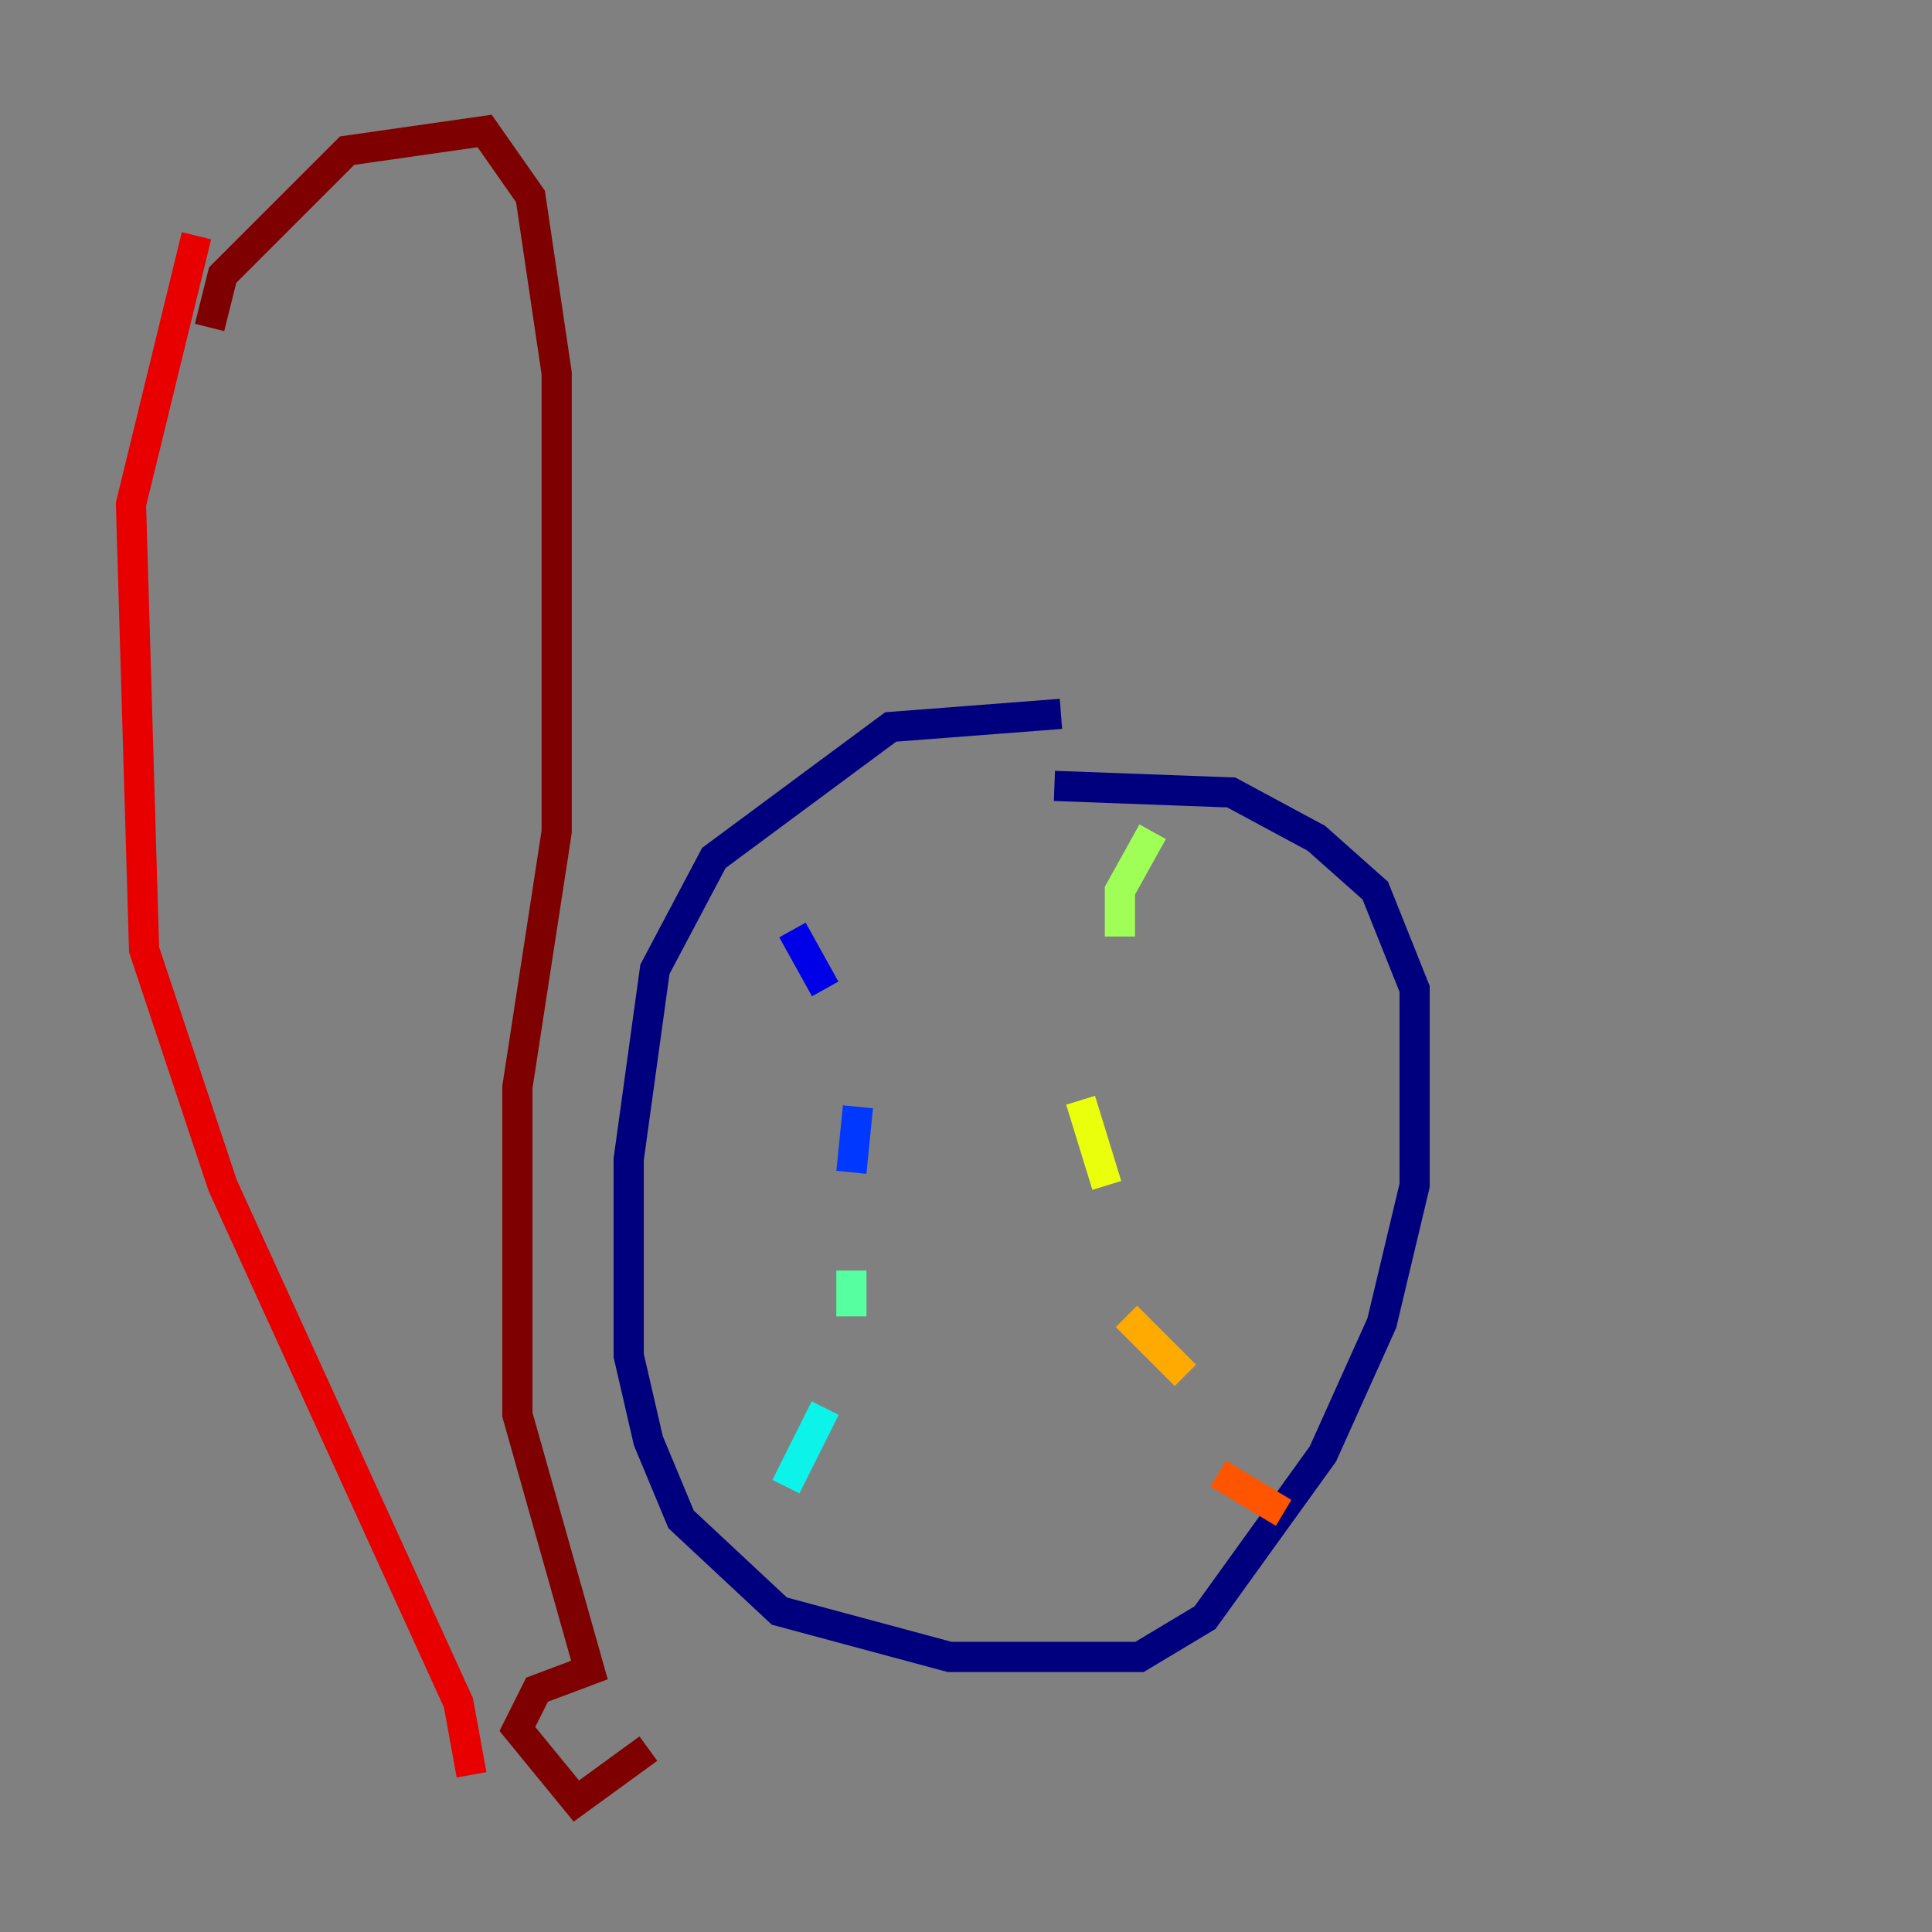 <?xml version="1.0" encoding="utf-8" ?>
<svg baseProfile="tiny" height="128" version="1.2" viewBox="0,0,128,128" width="128" xmlns="http://www.w3.org/2000/svg" xmlns:ev="http://www.w3.org/2001/xml-events" xmlns:xlink="http://www.w3.org/1999/xlink"><rect x="0" y="0" width="128" height="128" fill="#808080" stroke="none"/><defs /><polyline fill="none" points="70.291,47.295 59.01,48.163 47.295,56.841 43.39,64.217 41.654,76.8 41.654,89.817 42.956,95.458 45.125,100.664 51.634,106.739 62.915,109.776 75.498,109.776 79.837,107.173 87.647,96.325 91.552,87.647 93.722,78.536 93.722,65.519 91.119,59.01 87.214,55.539 81.573,52.502 69.858,52.068" stroke="#00007f" stroke-width="2" /><polyline fill="none" points="52.502,61.614 54.671,65.519" stroke="#0000e8" stroke-width="2" /><polyline fill="none" points="56.841,73.329 56.407,77.668" stroke="#0038ff" stroke-width="2" /><polyline fill="none" points="55.973,87.214 55.973,87.214" stroke="#0094ff" stroke-width="2" /><polyline fill="none" points="52.068,98.495 54.671,93.288" stroke="#0cf4ea" stroke-width="2" /><polyline fill="none" points="56.407,87.214 56.407,84.176" stroke="#56ffa0" stroke-width="2" /><polyline fill="none" points="76.366,55.105 74.197,59.01 74.197,62.047" stroke="#a0ff56" stroke-width="2" /><polyline fill="none" points="71.593,72.895 73.329,78.536" stroke="#eaff0c" stroke-width="2" /><polyline fill="none" points="74.63,87.214 78.536,91.119" stroke="#ffaa00" stroke-width="2" /><polyline fill="none" points="80.705,97.627 85.044,100.231" stroke="#ff5500" stroke-width="2" /><polyline fill="none" points="13.017,15.62 8.678,33.41 9.546,62.915 14.752,78.536 30.373,112.814 31.241,117.586" stroke="#e80000" stroke-width="2" /><polyline fill="none" points="13.885,21.695 14.752,18.224 22.997,9.98 32.108,8.678 35.146,13.017 36.881,24.732 36.881,55.105 34.278,72.027 34.278,93.722 39.051,110.644 35.58,111.946 34.278,114.549 38.183,119.322 42.956,115.851" stroke="#7f0000" stroke-width="2" /></svg>
